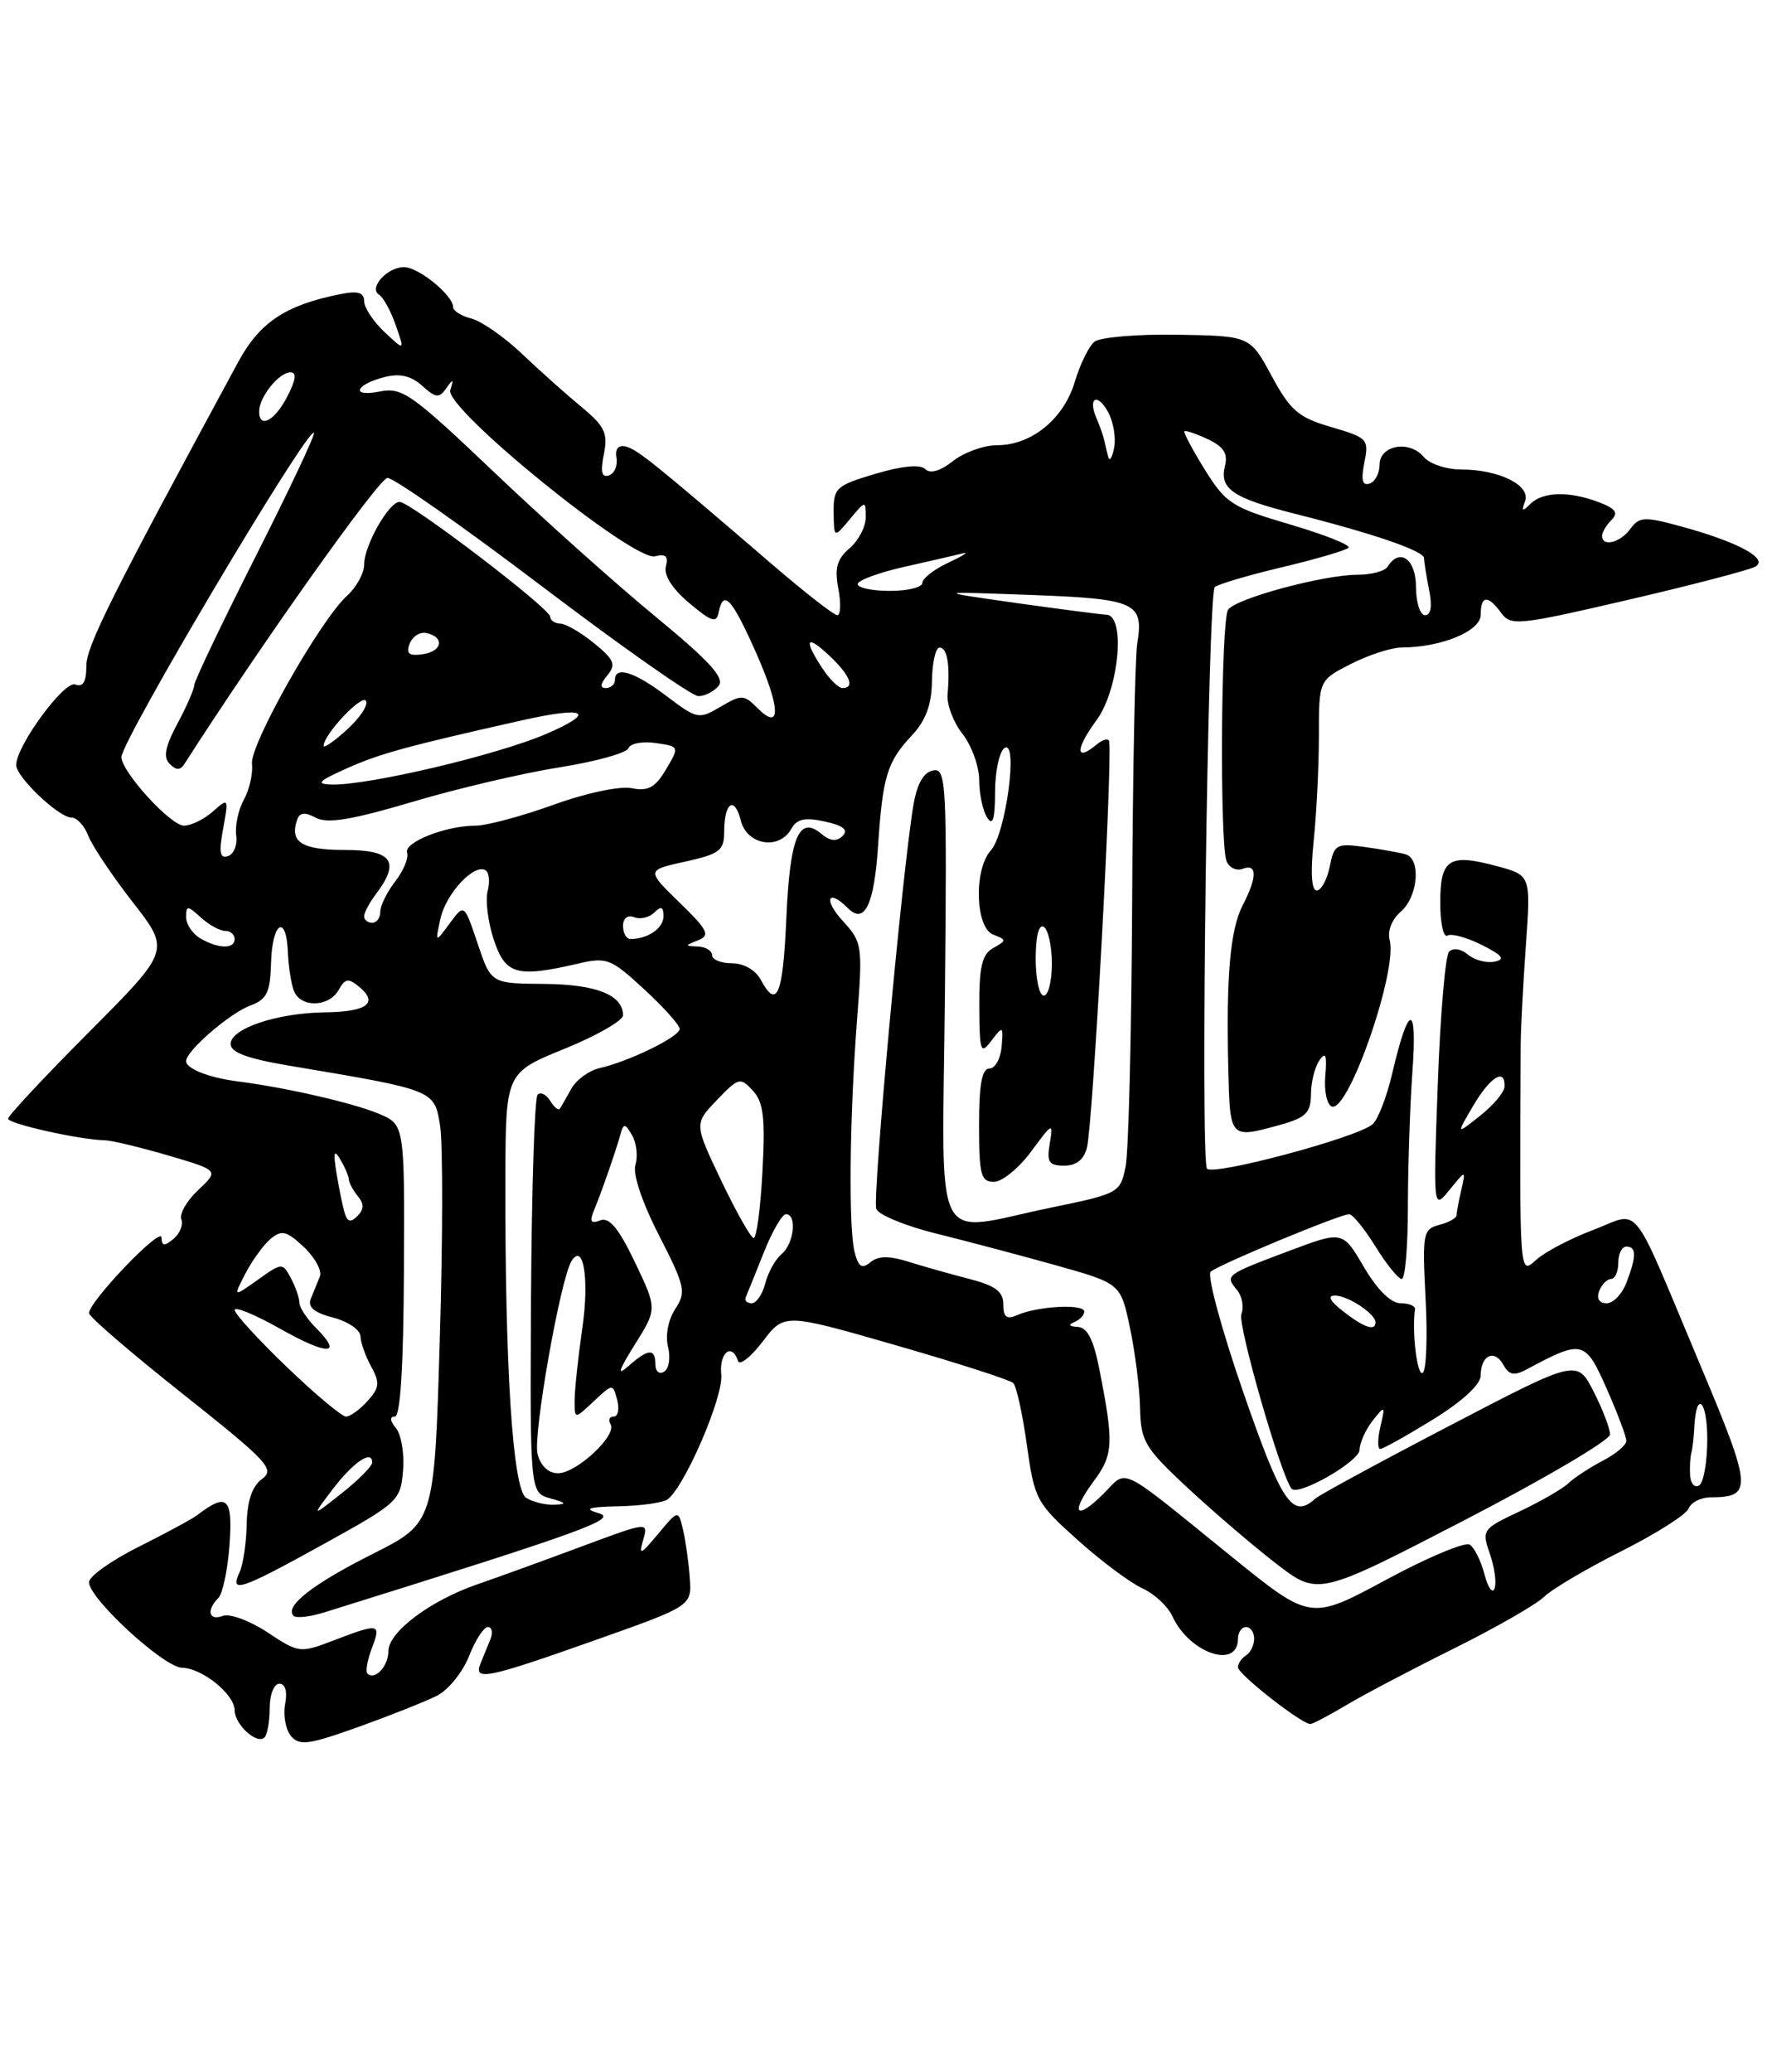 <?xml version="1.0" encoding="UTF-8" standalone="no"?>
<!DOCTYPE svg PUBLIC "-//W3C//DTD SVG 1.1//EN" "http://www.w3.org/Graphics/SVG/1.1/DTD/svg11.dtd" >
<svg xmlns="http://www.w3.org/2000/svg" xmlns:xlink="http://www.w3.org/1999/xlink" version="1.1" viewBox="0 0 219 256">
 <g >
 <path fill="currentColor"
d=" M 54.03 209.47 C 55.42 208.76 57.19 206.56 57.97 204.59 C 58.74 202.61 59.79 201.00 60.29 201.00 C 60.80 201.00 60.94 201.68 60.61 202.50 C 60.27 203.32 59.73 204.68 59.39 205.50 C 58.50 207.70 60.14 207.37 73.50 202.64 C 85.50 198.39 85.50 198.39 85.25 194.95 C 85.12 193.05 84.74 190.38 84.42 189.00 C 83.83 186.50 83.83 186.50 81.33 189.50 C 79.16 192.10 78.92 192.20 79.49 190.23 C 80.14 187.98 80.12 187.98 71.82 191.07 C 67.25 192.77 61.48 194.87 59.00 195.72 C 53.15 197.74 48.00 201.61 48.00 203.99 C 48.00 205.85 46.31 207.64 45.41 206.74 C 45.15 206.49 45.40 205.09 45.95 203.64 C 47.13 200.54 46.90 200.49 41.29 202.63 C 37.07 204.25 36.95 204.23 33.05 201.65 C 30.87 200.21 28.39 199.30 27.54 199.62 C 25.82 200.28 25.47 198.93 26.98 197.42 C 27.52 196.88 28.15 193.90 28.37 190.79 C 28.78 185.00 28.06 184.35 24.38 187.17 C 23.76 187.64 20.50 189.41 17.13 191.09 C 13.76 192.78 11.00 194.74 11.00 195.46 C 11.00 197.48 20.26 205.99 22.50 206.03 C 24.99 206.07 29.00 209.32 29.00 211.29 C 29.00 213.04 31.77 215.56 32.69 214.64 C 33.04 214.29 33.33 212.65 33.33 211.00 C 33.33 209.34 33.87 208.00 34.53 208.00 C 35.26 208.00 35.54 208.96 35.24 210.51 C 34.98 211.88 35.30 213.66 35.96 214.46 C 37.00 215.70 38.15 215.54 44.33 213.33 C 48.27 211.91 52.64 210.18 54.03 209.47 Z  M 166.50 210.58 C 168.70 209.27 174.65 206.15 179.71 203.64 C 184.78 201.12 189.77 198.27 190.80 197.29 C 191.82 196.30 196.15 193.75 200.42 191.61 C 204.68 189.47 208.41 187.10 208.69 186.36 C 208.98 185.61 210.18 184.99 211.36 184.98 C 216.67 184.95 216.59 183.97 210.02 168.36 C 201.35 147.75 202.89 149.67 196.86 151.96 C 194.06 153.02 190.90 154.68 189.84 155.65 C 187.77 157.52 187.80 157.85 187.94 129.00 C 187.95 127.08 188.24 121.59 188.58 116.82 C 189.20 108.13 189.20 108.13 185.00 107.00 C 179.07 105.40 178.00 106.10 178.00 111.53 C 178.00 114.05 178.40 115.87 178.88 115.58 C 179.36 115.28 181.27 115.80 183.13 116.73 C 185.72 118.04 186.08 118.52 184.70 118.80 C 183.71 119.00 182.23 118.61 181.41 117.92 C 180.53 117.19 179.57 117.06 179.08 117.59 C 178.62 118.09 178.00 125.47 177.69 133.99 C 177.13 149.48 177.13 149.48 179.15 146.99 C 181.17 144.50 181.17 144.50 180.60 147.00 C 180.28 148.38 180.02 149.79 180.01 150.13 C 180.01 150.48 179.04 151.02 177.87 151.32 C 175.86 151.85 175.77 152.36 176.19 160.49 C 176.44 165.23 176.28 169.33 175.82 169.61 C 175.14 170.03 174.47 164.39 174.88 161.75 C 174.95 161.34 174.14 161.00 173.10 161.00 C 171.90 161.00 170.22 159.34 168.56 156.52 C 165.94 152.04 165.94 152.04 159.27 154.55 C 151.43 157.50 151.38 157.54 152.87 159.35 C 153.51 160.12 153.76 161.46 153.42 162.34 C 152.93 163.63 158.34 182.42 159.63 183.91 C 160.46 184.87 168.00 180.55 168.03 179.10 C 168.05 178.22 168.78 176.60 169.65 175.50 C 171.18 173.57 171.22 173.59 170.60 176.25 C 170.25 177.76 170.24 179.00 170.58 179.00 C 170.92 179.00 173.85 177.36 177.10 175.36 C 180.76 173.10 183.00 171.03 183.00 169.92 C 183.00 167.42 184.69 166.62 185.79 168.59 C 186.53 169.90 187.12 170.01 188.79 169.11 C 195.57 165.48 195.92 165.57 198.56 171.53 C 199.90 174.57 201.00 177.48 201.00 178.00 C 201.00 178.52 199.69 179.62 198.09 180.45 C 196.50 181.28 194.58 182.53 193.84 183.23 C 193.11 183.93 190.38 185.50 187.79 186.72 C 183.20 188.88 183.11 189.01 184.13 191.95 C 184.71 193.60 184.97 195.53 184.71 196.23 C 184.46 196.93 183.90 196.15 183.47 194.50 C 183.04 192.85 182.22 191.19 181.65 190.82 C 181.08 190.45 176.41 192.40 171.29 195.17 C 161.97 200.19 161.97 200.19 152.27 192.35 C 137.96 180.76 139.43 181.48 136.40 184.51 C 132.97 187.94 132.20 187.01 135.16 183.00 C 137.60 179.70 137.67 178.36 135.89 169.25 C 135.15 165.47 134.39 163.98 133.18 163.92 C 132.14 163.87 131.98 163.65 132.75 163.34 C 133.44 163.06 134.00 162.47 134.00 162.02 C 134.00 161.05 128.25 161.35 125.75 162.45 C 124.40 163.04 124.00 162.74 124.00 161.15 C 124.00 159.55 123.03 158.83 119.75 157.98 C 117.41 157.38 114.02 156.42 112.21 155.85 C 109.87 155.12 108.54 155.14 107.58 155.93 C 106.54 156.79 106.11 156.53 105.64 154.77 C 104.85 151.84 104.99 138.11 105.92 126.00 C 106.63 116.77 106.58 116.42 104.14 113.75 C 101.73 111.11 102.32 109.72 104.80 112.20 C 106.85 114.25 108.04 111.78 108.52 104.50 C 109.09 95.92 109.63 94.13 112.67 90.88 C 114.42 89.01 115.14 87.08 115.18 84.13 C 115.21 81.86 115.63 80.00 116.12 80.00 C 117.07 80.00 117.43 82.12 117.11 85.79 C 117.00 87.04 117.83 89.24 118.96 90.67 C 120.08 92.10 121.01 94.67 121.02 96.38 C 121.02 98.10 121.47 100.17 122.00 101.00 C 122.70 102.09 122.97 101.21 122.98 97.81 C 122.99 95.23 123.52 92.80 124.16 92.40 C 125.87 91.34 124.31 103.00 122.47 105.04 C 120.33 107.39 120.53 114.60 122.75 115.46 C 124.42 116.10 124.42 116.18 122.75 117.12 C 121.37 117.89 121.01 119.41 121.03 124.30 C 121.06 129.98 121.19 130.34 122.54 128.55 C 123.95 126.69 124.00 126.72 123.79 129.30 C 123.66 130.79 122.99 132.00 122.28 132.00 C 121.36 132.00 121.00 133.97 121.00 139.00 C 121.00 145.13 121.23 146.00 122.84 146.00 C 123.85 146.00 125.92 144.31 127.44 142.25 C 130.09 138.66 130.18 138.62 129.74 141.25 C 129.35 143.57 129.63 144.00 131.53 144.00 C 133.03 144.00 133.97 143.25 134.34 141.75 C 135.06 138.88 137.46 95.09 137.09 91.63 C 137.04 91.15 136.31 91.32 135.48 92.02 C 132.88 94.17 132.90 92.52 135.51 88.98 C 138.28 85.24 139.15 76.05 136.75 75.94 C 136.06 75.91 131.00 75.25 125.50 74.48 C 115.50 73.06 115.50 73.06 127.42 73.50 C 140.39 73.98 141.38 74.44 140.55 79.50 C 140.28 81.15 139.99 95.63 139.92 111.67 C 139.84 127.72 139.48 142.33 139.11 144.14 C 138.45 147.36 138.26 147.46 129.97 149.17 C 114.93 152.26 116.46 155.31 116.78 122.92 C 117.04 96.60 116.95 94.86 115.31 95.18 C 114.13 95.41 113.33 96.84 112.88 99.51 C 111.52 107.56 107.80 148.04 108.30 149.34 C 108.58 150.08 111.90 151.45 115.66 152.38 C 119.42 153.31 126.10 155.08 130.50 156.31 C 138.50 158.56 138.50 158.56 139.65 164.03 C 140.29 167.04 140.85 171.51 140.90 173.96 C 140.99 178.06 141.47 178.86 146.75 183.78 C 149.91 186.72 154.84 190.94 157.70 193.15 C 162.90 197.16 162.90 197.16 180.93 187.83 C 190.85 182.70 198.97 177.92 198.98 177.21 C 198.99 176.50 198.08 174.12 196.96 171.92 C 194.91 167.91 194.91 167.91 179.21 176.10 C 170.57 180.60 163.07 184.67 162.55 185.14 C 159.74 187.69 158.41 185.72 153.63 171.92 C 150.95 164.18 149.15 157.51 149.63 157.10 C 150.67 156.20 165.62 150.00 166.74 150.00 C 167.17 150.00 168.64 151.80 170.00 154.00 C 171.36 156.20 172.82 158.00 173.24 158.00 C 173.66 158.00 174.00 154.02 174.00 149.15 C 174.00 144.28 174.25 136.75 174.56 132.40 C 175.18 123.76 174.10 123.89 172.04 132.70 C 171.37 135.56 170.28 138.35 169.61 138.91 C 167.61 140.57 149.89 145.30 149.17 144.37 C 148.33 143.28 149.27 73.39 150.13 72.53 C 150.48 72.19 154.21 71.08 158.42 70.08 C 162.63 69.08 166.34 67.99 166.66 67.67 C 166.98 67.35 163.75 66.06 159.47 64.80 C 152.26 62.68 151.50 62.19 148.91 58.03 C 147.38 55.56 146.24 53.43 146.38 53.28 C 146.53 53.14 147.83 53.58 149.28 54.26 C 151.23 55.18 151.78 56.04 151.39 57.57 C 150.69 60.39 152.36 61.53 160.00 63.46 C 169.73 65.91 176.00 68.06 176.00 68.96 C 176.00 69.39 176.28 71.16 176.62 72.87 C 177.03 74.89 176.85 76.00 176.12 76.00 C 175.51 76.00 175.00 74.43 175.00 72.50 C 175.00 69.07 172.97 67.62 171.50 70.00 C 171.16 70.55 169.51 71.00 167.84 71.00 C 163.56 71.00 152.65 73.95 151.77 75.34 C 150.90 76.71 150.73 104.14 151.58 106.36 C 151.90 107.19 152.80 107.63 153.58 107.33 C 155.39 106.64 155.39 108.35 153.59 111.82 C 152.03 114.84 151.52 120.67 151.81 132.25 C 152.02 140.70 152.00 140.68 158.25 138.95 C 161.39 138.07 162.00 137.47 162.02 135.20 C 162.02 133.72 162.49 131.82 163.06 131.00 C 163.84 129.86 164.02 130.33 163.79 132.92 C 163.63 134.79 164.00 136.50 164.61 136.70 C 166.68 137.39 172.74 119.93 171.75 116.14 C 171.45 115.02 172.02 113.57 173.12 112.63 C 175.24 110.81 175.65 106.14 173.75 105.55 C 173.06 105.34 170.80 104.93 168.71 104.64 C 165.16 104.15 164.89 104.30 164.34 107.06 C 164.01 108.68 163.29 110.00 162.73 110.00 C 162.08 110.00 161.95 107.78 162.36 103.85 C 162.71 100.47 163.00 94.63 163.00 90.87 C 163.00 84.04 163.00 84.04 166.96 82.02 C 169.14 80.91 171.95 80.00 173.21 79.99 C 178.12 79.98 183.00 77.97 183.00 75.95 C 183.00 73.54 183.89 73.46 185.54 75.73 C 186.73 77.35 187.70 77.24 201.15 74.12 C 209.04 72.29 216.14 70.43 216.92 70.01 C 218.69 69.04 214.78 66.93 207.61 64.99 C 203.24 63.80 202.59 63.84 201.50 65.33 C 200.24 67.05 198.00 67.61 198.00 66.20 C 198.00 65.76 198.52 64.88 199.16 64.24 C 200.05 63.35 199.67 62.83 197.60 62.04 C 193.94 60.65 190.67 60.73 189.14 62.25 C 188.13 63.25 188.00 63.19 188.48 61.93 C 189.23 59.97 185.27 58.00 180.58 58.00 C 178.74 58.00 176.67 57.30 175.96 56.45 C 174.20 54.33 170.50 54.99 170.50 57.41 C 170.50 58.47 169.94 59.52 169.26 59.74 C 168.37 60.04 168.19 59.30 168.62 57.14 C 169.20 54.26 169.02 54.07 164.53 52.76 C 160.46 51.57 159.48 50.73 157.16 46.44 C 154.49 41.50 154.49 41.50 145.50 41.35 C 140.55 41.27 135.94 41.66 135.25 42.22 C 134.57 42.78 133.48 45.01 132.83 47.18 C 131.46 51.76 127.48 55.00 123.23 55.00 C 121.60 55.00 119.15 55.88 117.79 56.95 C 116.21 58.20 114.96 58.56 114.35 57.95 C 113.74 57.34 111.50 57.55 108.20 58.53 C 103.32 59.98 103.00 60.28 103.03 63.29 C 103.07 66.50 103.07 66.50 105.03 64.14 C 106.96 61.82 107.00 61.82 107.00 63.90 C 107.00 65.07 106.10 66.79 105.00 67.73 C 103.44 69.06 103.13 70.19 103.61 72.72 C 103.95 74.53 103.89 76.00 103.48 76.00 C 103.07 76.00 99.46 73.19 95.46 69.75 C 80.83 57.18 78.73 55.49 77.32 55.16 C 76.41 54.95 75.99 55.47 76.19 56.56 C 76.36 57.51 75.94 58.49 75.26 58.73 C 74.37 59.04 74.19 58.30 74.63 56.12 C 75.15 53.51 74.75 52.66 71.87 50.28 C 70.02 48.75 66.70 45.79 64.51 43.71 C 62.31 41.62 59.49 39.66 58.25 39.35 C 57.01 39.04 56.00 38.40 56.00 37.93 C 56.00 36.48 51.72 33.00 49.93 33.00 C 47.85 33.00 45.52 35.58 46.85 36.41 C 47.38 36.73 48.30 38.43 48.91 40.18 C 50.03 43.37 50.03 43.37 47.51 41.01 C 46.13 39.71 45.00 38.00 45.00 37.20 C 45.00 36.13 44.23 35.90 42.05 36.34 C 35.30 37.69 32.11 39.81 29.46 44.68 C 13.68 73.81 10.67 79.84 10.67 82.28 C 10.67 84.24 10.26 84.93 9.30 84.56 C 7.95 84.04 2.00 92.15 2.00 94.51 C 2.00 95.99 7.27 101.00 8.83 101.00 C 9.50 101.00 10.44 102.01 10.91 103.25 C 11.39 104.49 13.86 108.18 16.41 111.46 C 21.05 117.41 21.05 117.41 11.03 127.47 C 5.51 133.01 1.00 137.83 1.00 138.20 C 1.00 138.83 9.92 140.82 13.00 140.87 C 13.82 140.89 17.33 141.73 20.78 142.74 C 27.07 144.59 27.07 144.59 24.51 147.00 C 23.09 148.32 22.15 149.96 22.41 150.63 C 22.67 151.30 22.23 152.39 21.44 153.05 C 20.31 153.99 19.99 153.95 19.96 152.87 C 19.91 151.48 11.00 160.79 11.00 162.23 C 11.00 162.66 16.22 167.15 22.59 172.20 C 33.13 180.56 34.02 181.51 32.38 182.71 C 31.16 183.60 30.55 185.41 30.49 188.27 C 30.45 190.59 30.05 193.29 29.60 194.25 C 28.37 196.89 29.66 196.46 40.00 190.75 C 49.21 185.66 49.51 185.39 49.81 181.68 C 49.99 179.58 49.59 177.22 48.94 176.43 C 48.19 175.53 48.14 175.00 48.80 175.00 C 49.48 175.00 49.87 168.76 49.92 156.95 C 50.01 138.90 50.01 138.90 46.75 137.56 C 43.53 136.23 35.30 134.35 29.50 133.61 C 25.86 133.15 23.00 132.04 23.00 131.08 C 23.00 129.83 28.42 125.14 30.94 124.22 C 32.99 123.46 33.40 122.61 33.50 118.91 C 33.64 113.90 35.39 112.84 35.58 117.65 C 35.65 119.38 35.98 121.51 36.32 122.40 C 37.13 124.51 40.65 124.45 41.85 122.30 C 42.65 120.87 43.06 120.80 44.39 121.91 C 46.81 123.92 45.37 124.99 40.19 125.06 C 34.26 125.13 28.50 127.06 28.50 128.97 C 28.50 130.02 30.61 130.79 35.85 131.67 C 53.76 134.67 53.69 134.64 54.39 139.07 C 54.74 141.25 54.73 153.19 54.35 165.59 C 53.68 188.14 53.68 188.14 46.03 191.98 C 38.60 195.72 35.12 198.45 36.29 199.62 C 36.61 199.94 38.36 199.73 40.18 199.16 C 72.22 189.16 76.41 187.64 74.00 186.94 C 72.07 186.37 72.65 186.17 76.50 186.08 C 79.25 186.02 81.95 185.64 82.50 185.23 C 84.63 183.67 89.43 172.53 89.14 169.81 C 88.86 167.11 90.44 165.81 91.21 168.12 C 91.41 168.74 92.78 167.66 94.26 165.73 C 96.93 162.22 96.93 162.22 110.72 166.19 C 118.30 168.37 124.82 170.47 125.22 170.85 C 125.62 171.23 126.38 174.68 126.91 178.52 C 127.85 185.24 128.08 185.67 133.19 190.25 C 136.11 192.87 139.71 195.55 141.19 196.22 C 142.67 196.89 144.33 198.44 144.89 199.66 C 146.97 204.22 153.00 206.29 153.00 202.44 C 153.00 201.65 153.45 201.00 154.00 201.00 C 154.55 201.00 155.00 201.65 155.00 202.44 C 155.00 203.23 154.55 204.16 154.00 204.50 C 153.45 204.84 153.00 205.50 153.00 205.97 C 153.00 206.83 160.90 213.01 161.95 212.98 C 162.25 212.97 164.30 211.89 166.50 210.58 Z  M 41.09 184.01 C 43.64 180.65 46.00 179.04 46.00 180.67 C 46.00 181.12 44.31 182.83 42.25 184.46 C 38.50 187.42 38.50 187.42 41.09 184.01 Z  M 65.02 185.03 C 63.37 183.99 62.40 168.93 62.46 145.51 C 62.50 132.53 62.50 132.53 69.75 129.57 C 73.74 127.95 77.00 126.08 77.00 125.43 C 77.00 122.91 73.69 121.60 67.25 121.55 C 60.69 121.50 60.69 121.50 59.03 116.57 C 57.37 111.63 57.37 111.63 55.58 114.07 C 53.78 116.50 53.78 116.50 54.43 113.50 C 55.11 110.39 58.60 106.64 60.01 107.51 C 60.45 107.78 60.57 108.93 60.27 110.07 C 59.97 111.21 60.31 113.91 61.02 116.07 C 62.45 120.40 63.85 120.80 71.36 119.06 C 75.01 118.21 75.46 118.39 79.61 122.21 C 82.02 124.43 84.00 126.64 84.00 127.11 C 84.00 128.07 77.81 131.10 74.11 131.95 C 72.79 132.25 71.22 133.40 70.61 134.50 C 70.00 135.60 69.36 136.71 69.20 136.97 C 69.03 137.23 68.49 136.79 68.00 136.00 C 67.51 135.21 66.81 134.86 66.44 135.23 C 66.07 135.60 65.71 146.81 65.63 160.15 C 65.50 184.39 65.50 184.39 68.00 185.10 C 70.01 185.66 70.11 185.82 68.50 185.89 C 67.40 185.93 65.83 185.55 65.02 185.03 Z  M 208.88 182.31 C 208.82 181.31 208.88 180.05 209.03 179.50 C 209.18 178.95 209.34 177.52 209.40 176.33 C 209.62 171.70 211.00 172.95 211.00 177.77 C 211.00 180.58 210.55 183.16 210.00 183.50 C 209.45 183.84 208.95 183.30 208.88 182.31 Z  M 66.43 179.59 C 65.86 177.29 69.25 158.02 70.63 155.80 C 72.10 153.40 72.85 157.99 71.97 164.07 C 71.46 167.61 71.03 171.59 71.02 172.92 C 71.00 175.35 71.00 175.35 73.37 173.12 C 75.73 170.91 75.74 170.91 76.28 172.95 C 76.57 174.08 76.38 175.00 75.85 175.00 C 75.32 175.00 75.14 175.42 75.46 175.94 C 76.30 177.29 71.26 182.00 68.97 182.00 C 67.76 182.00 66.81 181.10 66.43 179.59 Z  M 35.41 168.84 C 31.89 165.45 29.00 162.30 29.00 161.83 C 29.00 161.37 31.50 162.39 34.55 164.11 C 40.50 167.47 42.46 167.46 39.08 164.08 C 37.94 162.94 37.00 161.52 37.00 160.93 C 37.00 160.35 36.53 158.98 35.95 157.90 C 34.91 155.96 34.86 155.97 31.85 158.11 C 28.81 160.27 28.81 160.27 30.34 157.31 C 31.18 155.69 32.59 153.76 33.46 153.03 C 34.82 151.91 35.43 152.06 37.56 154.06 C 38.93 155.35 39.82 156.99 39.53 157.70 C 39.24 158.42 38.74 159.65 38.41 160.45 C 38.00 161.46 38.82 162.16 41.16 162.77 C 43.00 163.24 44.52 164.28 44.55 165.07 C 44.57 165.85 45.17 167.55 45.88 168.83 C 46.97 170.82 46.90 171.45 45.42 173.08 C 44.47 174.14 43.27 175.00 42.76 175.00 C 42.25 175.00 38.94 172.23 35.41 168.84 Z  M 78.46 166.10 C 81.22 161.69 81.22 161.69 78.47 155.93 C 76.46 151.73 75.30 150.33 74.18 150.76 C 73.00 151.22 72.83 150.92 73.45 149.42 C 74.38 147.18 76.12 142.16 76.72 140.00 C 77.06 138.75 77.30 138.80 78.13 140.27 C 78.67 141.24 78.86 142.88 78.53 143.90 C 78.18 145.02 79.34 148.50 81.44 152.60 C 84.68 158.93 84.83 159.61 83.45 161.71 C 82.58 163.04 82.21 164.99 82.56 166.39 C 82.89 167.70 82.68 169.08 82.08 169.45 C 81.48 169.82 81.00 169.42 81.00 168.56 C 81.00 166.54 80.12 166.59 77.68 168.75 C 76.22 170.05 76.42 169.36 78.46 166.10 Z  M 166.00 162.00 C 164.35 160.71 164.01 160.05 165.00 160.05 C 166.61 160.06 170.00 162.31 170.00 163.36 C 170.00 164.49 168.56 164.00 166.00 162.00 Z  M 92.17 160.25 C 92.35 159.83 93.35 157.36 94.39 154.75 C 95.42 152.14 96.66 150.00 97.14 150.00 C 98.53 150.00 98.13 153.65 96.60 154.92 C 95.83 155.56 94.92 157.19 94.58 158.54 C 94.24 159.89 93.48 161.00 92.90 161.00 C 92.31 161.00 91.98 160.66 92.17 160.25 Z  M 197.64 159.50 C 197.95 158.68 198.62 158.00 199.11 158.00 C 199.60 158.00 200.00 157.10 200.00 156.00 C 200.00 154.90 200.45 154.00 201.00 154.00 C 202.26 154.00 202.26 155.17 201.02 158.43 C 200.49 159.85 199.38 161.00 198.56 161.00 C 197.64 161.00 197.29 160.42 197.64 159.50 Z  M 89.14 145.86 C 85.79 138.83 85.79 138.83 88.60 135.90 C 91.27 133.11 91.49 133.05 93.04 134.73 C 94.36 136.16 94.59 138.08 94.23 144.75 C 93.99 149.29 93.50 152.97 93.14 152.94 C 92.79 152.91 90.99 149.72 89.14 145.86 Z  M 42.62 149.92 C 42.37 149.14 41.92 146.93 41.60 145.00 C 41.17 142.34 41.28 141.91 42.05 143.23 C 42.62 144.18 43.10 145.30 43.12 145.73 C 43.15 146.15 43.65 147.08 44.24 147.79 C 45.01 148.72 44.99 149.41 44.19 150.21 C 43.36 151.04 42.95 150.97 42.62 149.92 Z  M 182.08 136.59 C 184.19 133.01 186.05 131.88 185.94 134.25 C 185.91 134.94 184.55 136.55 182.92 137.84 C 179.96 140.19 179.96 140.19 182.08 136.59 Z  M 94.00 121.00 C 93.37 119.83 91.91 119.00 90.46 119.00 C 89.11 119.00 88.00 118.55 88.00 118.00 C 88.00 117.45 87.21 116.97 86.25 116.93 C 84.60 116.86 84.61 116.82 86.28 116.16 C 87.81 115.55 87.50 114.91 83.96 111.48 C 79.88 107.50 79.88 107.50 84.69 106.44 C 88.93 105.50 89.50 105.07 89.50 102.78 C 89.50 99.12 90.78 98.26 91.56 101.38 C 92.32 104.41 96.31 105.06 97.80 102.39 C 98.49 101.16 99.48 100.95 101.95 101.49 C 104.23 101.99 104.88 102.52 104.14 103.26 C 103.40 104.00 102.61 103.92 101.50 103.00 C 98.73 100.70 97.62 103.42 97.18 113.50 C 96.76 123.00 96.01 124.76 94.00 121.00 Z  M 128.00 118.44 C 128.00 115.66 128.39 114.12 129.00 114.50 C 129.55 114.84 130.00 116.89 130.00 119.06 C 130.00 121.23 129.55 123.00 129.00 123.00 C 128.45 123.00 128.00 120.95 128.00 118.44 Z  M 24.75 115.92 C 23.79 115.36 23.00 114.18 23.00 113.30 C 23.00 111.84 23.17 111.84 24.83 113.35 C 25.83 114.26 27.18 115.00 27.83 115.00 C 28.47 115.00 29.00 115.45 29.00 116.00 C 29.00 117.27 27.01 117.23 24.75 115.92 Z  M 77.00 114.39 C 77.00 113.44 77.56 113.00 78.38 113.31 C 79.14 113.61 80.26 113.34 80.88 112.72 C 81.71 111.89 82.00 112.02 82.00 113.19 C 82.00 114.67 80.07 116.00 77.92 116.00 C 77.41 116.00 77.00 115.28 77.00 114.39 Z  M 45.00 113.19 C 45.00 112.75 45.66 111.51 46.47 110.44 C 49.50 106.43 48.48 105.00 42.61 105.00 C 37.28 105.00 35.76 104.03 36.73 101.26 C 37.04 100.36 37.69 100.30 39.05 101.03 C 40.46 101.78 43.49 101.28 50.97 99.06 C 56.49 97.42 64.66 95.50 69.13 94.80 C 73.59 94.09 77.43 93.03 77.66 92.44 C 77.89 91.84 79.41 91.55 81.03 91.79 C 83.98 92.22 83.98 92.23 82.31 95.05 C 80.98 97.30 80.11 97.77 78.07 97.37 C 76.61 97.08 72.43 97.96 68.38 99.43 C 64.46 100.84 60.14 102.00 58.78 102.00 C 55.07 102.00 49.85 104.07 50.31 105.36 C 50.52 105.99 49.87 107.57 48.85 108.88 C 47.83 110.20 47.00 111.88 47.00 112.63 C 47.00 113.39 46.55 114.00 46.00 114.00 C 45.45 114.00 45.00 113.64 45.00 113.19 Z  M 27.58 102.36 C 28.27 98.58 28.24 98.53 26.31 100.25 C 25.23 101.21 23.62 102.00 22.74 102.00 C 21.08 102.00 14.99 95.32 15.01 93.52 C 15.04 91.45 38.05 52.71 38.80 53.47 C 38.99 53.66 35.74 60.55 31.57 68.79 C 27.41 77.03 24.00 84.16 24.00 84.65 C 24.00 85.13 23.07 87.27 21.93 89.39 C 20.41 92.23 20.15 93.55 20.97 94.37 C 21.78 95.18 22.27 95.18 22.79 94.38 C 32.24 79.63 46.84 59.07 47.89 59.04 C 48.65 59.02 57.28 65.08 67.07 72.50 C 76.86 79.92 85.52 86.00 86.31 86.00 C 87.11 86.00 88.23 85.43 88.81 84.73 C 89.61 83.77 87.71 81.69 81.00 76.16 C 76.12 72.15 67.14 64.12 61.04 58.31 C 50.86 48.63 49.70 47.81 46.92 48.37 C 43.28 49.09 43.88 47.50 47.61 46.56 C 49.43 46.11 50.83 46.44 52.18 47.66 C 53.86 49.18 54.26 49.22 55.16 47.96 C 56.01 46.75 56.10 46.79 55.65 48.19 C 54.93 50.45 78.31 69.41 80.96 68.72 C 82.26 68.38 82.63 68.72 82.30 69.97 C 82.01 71.05 83.09 72.74 85.17 74.49 C 87.94 76.82 88.55 77.02 88.82 75.65 C 89.39 72.78 90.42 73.87 93.36 80.45 C 96.48 87.45 96.59 90.45 93.61 87.47 C 91.94 85.79 91.64 85.78 89.05 87.31 C 86.37 88.89 86.16 88.85 82.39 86.00 C 78.40 82.98 76.00 82.23 76.00 84.00 C 76.00 84.55 75.49 85.00 74.88 85.00 C 74.12 85.00 74.18 84.48 75.06 83.43 C 76.16 82.10 75.92 81.50 73.43 79.47 C 71.82 78.15 69.94 77.06 69.25 77.04 C 68.56 77.02 68.00 76.63 68.00 76.19 C 68.00 75.18 50.71 62.00 49.39 62.00 C 48.06 62.00 45.00 67.40 45.00 69.75 C 45.00 70.82 44.05 72.55 42.89 73.60 C 39.59 76.58 30.86 92.01 31.14 94.37 C 31.28 95.54 30.83 97.53 30.14 98.79 C 29.45 100.05 29.03 102.03 29.19 103.20 C 29.36 104.36 28.91 105.52 28.18 105.76 C 27.17 106.11 27.03 105.32 27.58 102.36 Z  M 43.00 94.86 C 47.03 93.08 50.23 92.20 64.50 88.99 C 72.46 87.20 73.81 87.95 67.50 90.67 C 61.42 93.28 45.58 97.02 41.00 96.92 C 38.95 96.87 39.32 96.50 43.00 94.86 Z  M 40.00 92.13 C 40.02 90.72 44.72 85.73 45.23 86.58 C 45.54 87.09 44.48 88.69 42.89 90.13 C 41.30 91.58 40.00 92.48 40.00 92.13 Z  M 101.62 82.54 C 99.27 78.95 99.64 78.31 102.50 81.00 C 105.05 83.40 105.70 85.00 104.12 85.00 C 103.63 85.00 102.50 83.89 101.62 82.54 Z  M 50.63 79.52 C 50.97 78.63 51.89 78.04 52.68 78.20 C 54.98 78.68 54.69 80.47 52.25 80.82 C 50.54 81.06 50.16 80.76 50.63 79.52 Z  M 106.00 72.16 C 106.00 71.70 108.59 70.74 111.75 70.03 C 114.91 69.32 118.17 68.57 119.00 68.36 C 119.83 68.14 119.04 68.65 117.25 69.49 C 115.46 70.32 114.00 71.45 114.00 72.00 C 114.00 72.55 112.20 73.00 110.00 73.00 C 107.80 73.00 106.00 72.62 106.00 72.16 Z  M 136.98 56.50 C 136.83 55.95 136.61 55.05 136.50 54.50 C 136.39 53.95 135.96 52.69 135.53 51.71 C 134.39 49.09 135.64 48.45 136.98 50.97 C 137.61 52.14 137.93 54.09 137.70 55.30 C 137.46 56.51 137.14 57.05 136.98 56.50 Z  M 32.03 50.75 C 32.08 48.98 34.50 46.00 35.89 46.00 C 36.69 46.00 36.57 46.94 35.50 49.00 C 33.93 52.04 31.97 53.03 32.03 50.75 Z "/>
</g>
</svg>